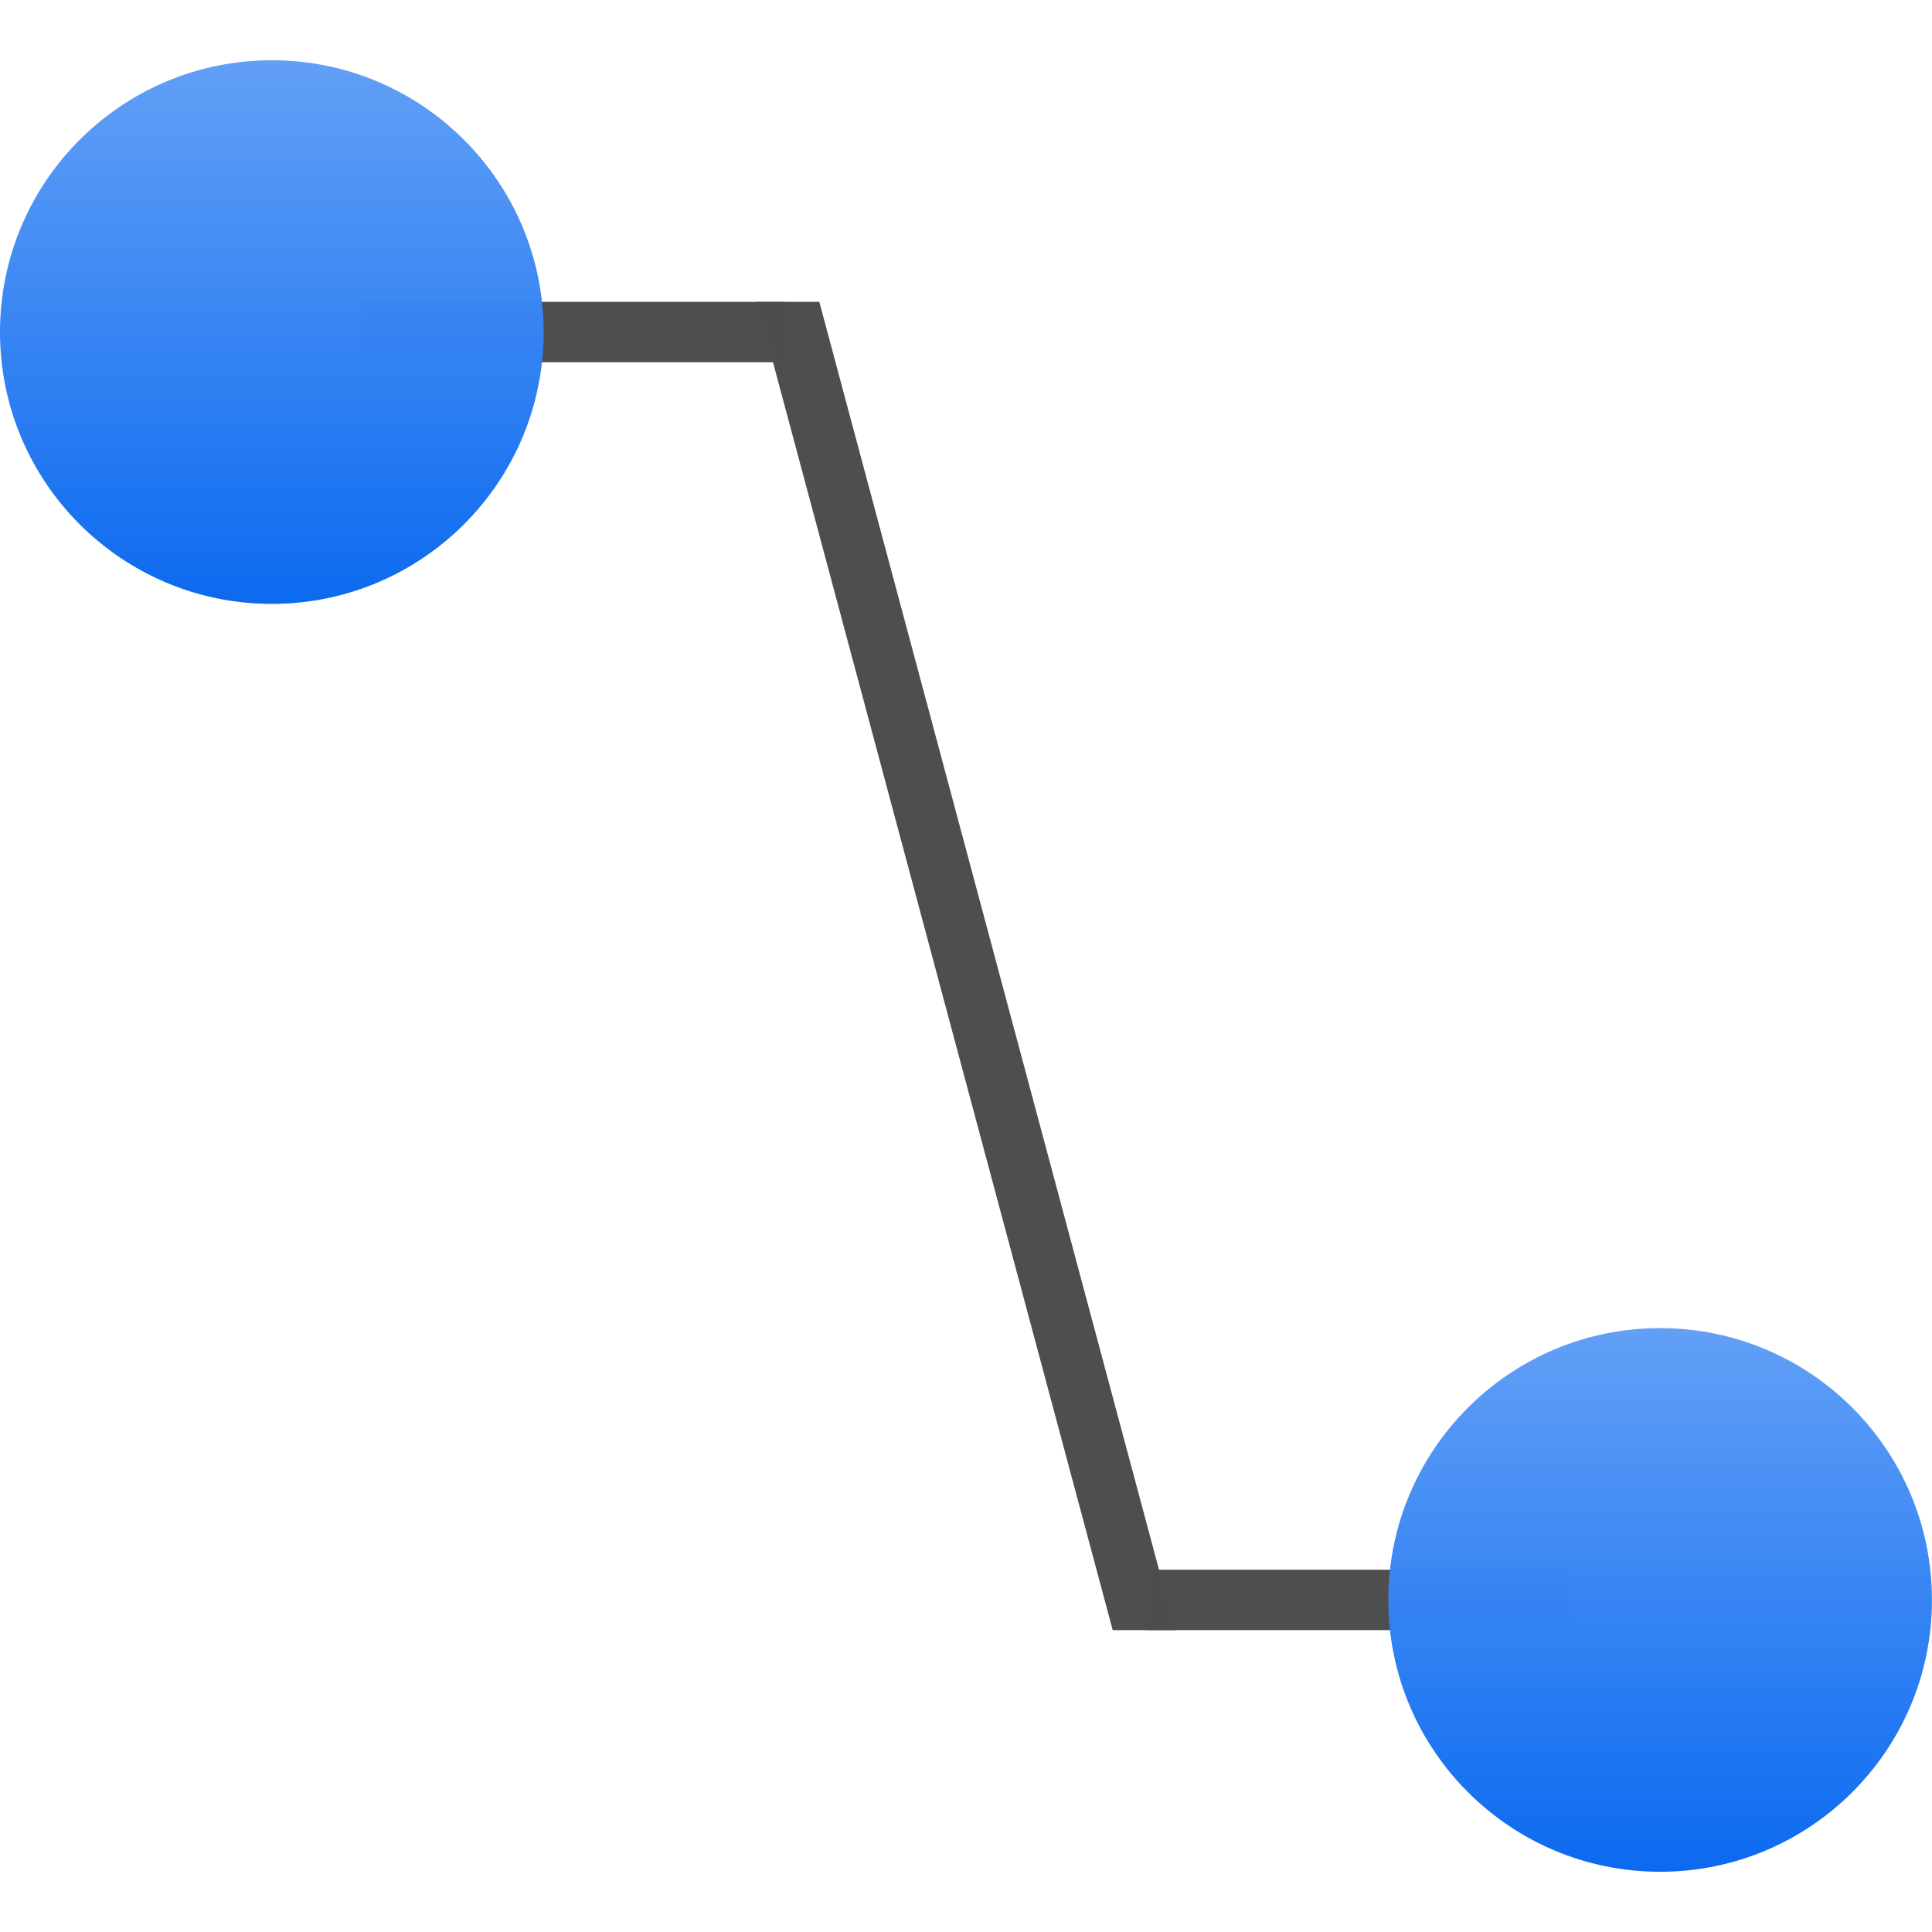 <svg height="32" width="32" xmlns="http://www.w3.org/2000/svg" xmlns:xlink="http://www.w3.org/1999/xlink"><linearGradient id="a"><stop offset="0" stop-color="#0968ef"/><stop offset="1" stop-color="#aecffc"/></linearGradient><linearGradient id="b" gradientUnits="userSpaceOnUse" x1="-16" x2="-16" xlink:href="#a" y1="39.991" y2="-28.009"/><linearGradient id="c" gradientUnits="userSpaceOnUse" x1="-107.979" x2="-107.979" xlink:href="#a" y1="123.991" y2="55.991"/><g transform="scale(.25)"><g fill="#4d4d4d"><path d="m50.141 20 23.578 88h4.141l-23.578-88z" opacity=".99"/><path d="m24 20h28v4h-28z" opacity=".99"/><path d="m76 104h28v4h-28z" opacity=".99"/></g><circle cx="-109.988" cy="106" fill="url(#c)" opacity=".99" r="18.009" transform="scale(-1 1)"/><circle cx="-18.009" cy="22" fill="url(#b)" opacity=".99" r="18.009" transform="scale(-1 1)"/></g></svg>